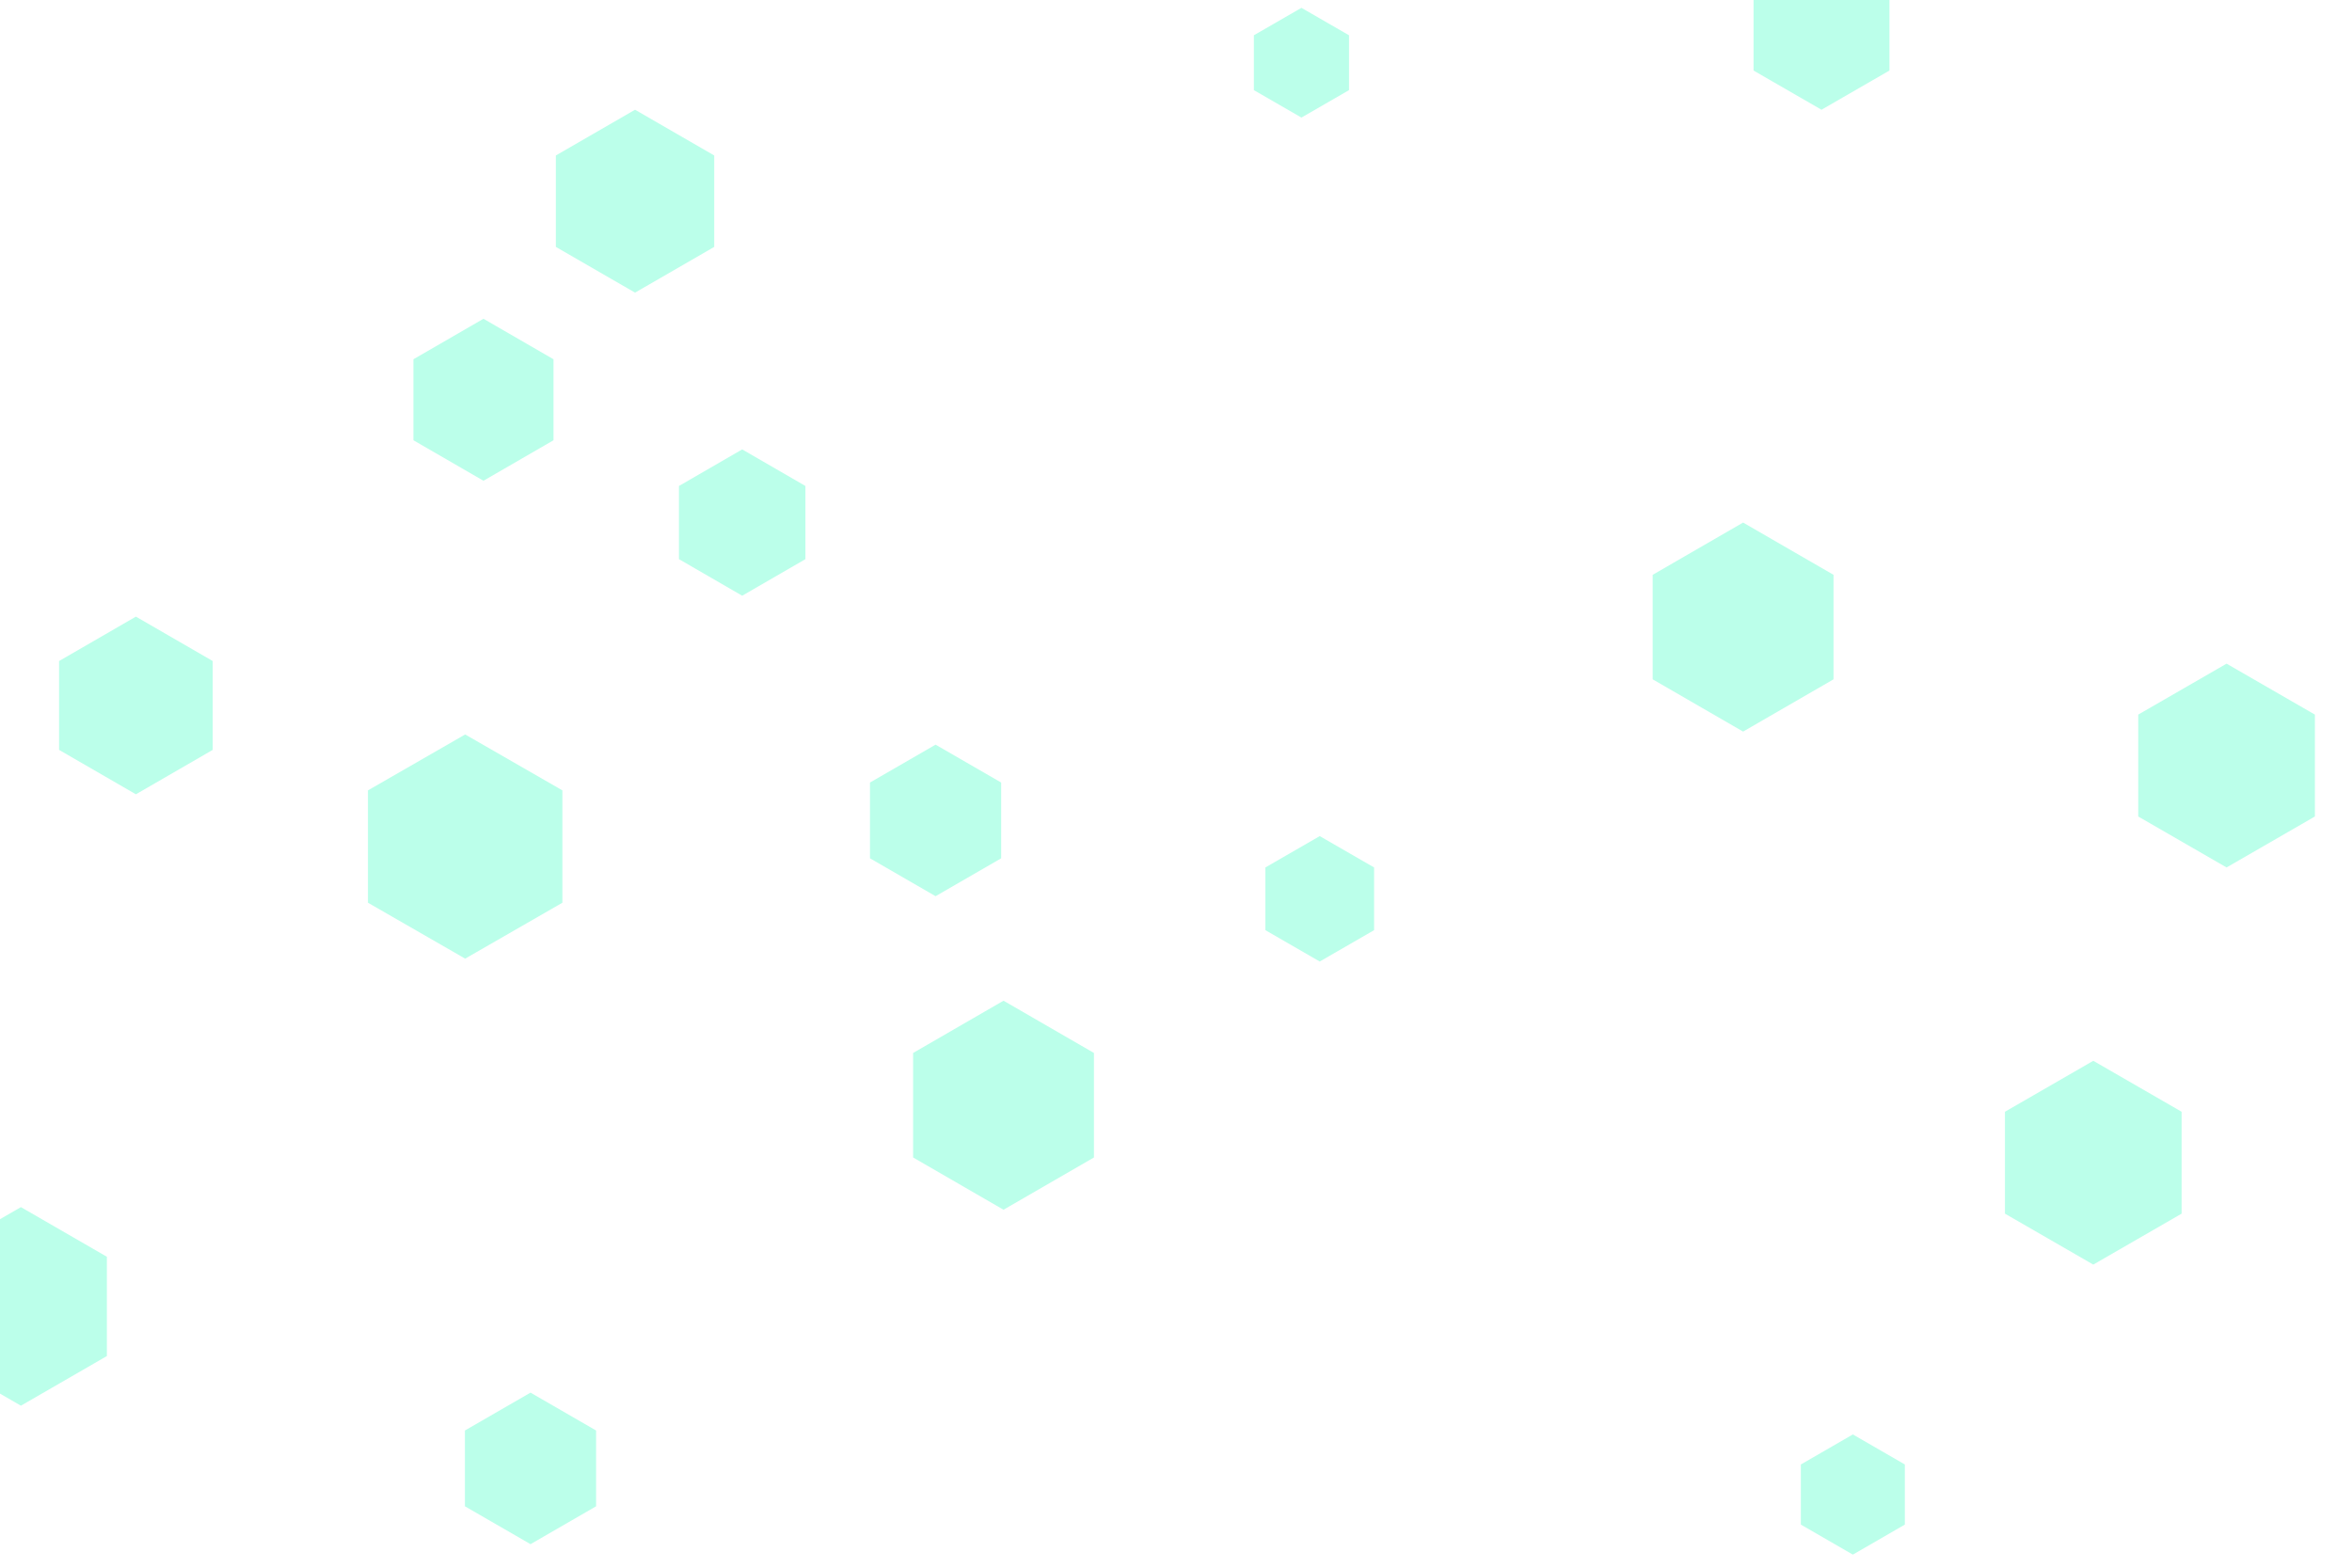 <svg id="visual" viewBox="0 0 900 600" width="900" height="600" xmlns="http://www.w3.org/2000/svg" xmlns:xlink="http://www.w3.org/1999/xlink" version="1.1"><rect width="900" height="600" fill="#ffffff"></rect><g><g transform="translate(178 324)"><path d="M0 -42.9L37.2 -21.5L37.2 21.5L0 42.9L-37.2 21.5L-37.2 -21.5Z" fill="#bbffea"></path></g><g transform="translate(358 314)"><path d="M0 -29L25.1 -14.5L25.1 14.5L0 29L-25.1 14.5L-25.1 -14.5Z" fill="#bbffea"></path></g><g transform="translate(801 445)"><path d="M0 -39L33.8 -19.5L33.8 19.5L0 39L-33.8 19.5L-33.8 -19.5Z" fill="#bbffea"></path></g><g transform="translate(667 240)"><path d="M0 -40L34.6 -20L34.6 20L0 40L-34.6 20L-34.6 -20Z" fill="#bbffea"></path></g><g transform="translate(8 500)"><path d="M0 -38L32.9 -19L32.9 19L0 38L-32.9 19L-32.9 -19Z" fill="#bbffea"></path></g><g transform="translate(498 24)"><path d="M0 -21L18.2 -10.5L18.2 10.5L0 21L-18.2 10.5L-18.2 -10.5Z" fill="#bbffea"></path></g><g transform="translate(505 344)"><path d="M0 -24L20.8 -12L20.8 12L0 24L-20.8 12L-20.8 -12Z" fill="#bbffea"></path></g><g transform="translate(852 293)"><path d="M0 -39L33.8 -19.5L33.8 19.5L0 39L-33.8 19.5L-33.8 -19.5Z" fill="#bbffea"></path></g><g transform="translate(185 153)"><path d="M0 -31L26.8 -15.5L26.8 15.5L0 31L-26.8 15.5L-26.8 -15.5Z" fill="#bbffea"></path></g><g transform="translate(52 270)"><path d="M0 -34L29.4 -17L29.4 17L0 34L-29.4 17L-29.4 -17Z" fill="#bbffea"></path></g><g transform="translate(697 12)"><path d="M0 -30L26 -15L26 15L0 30L-26 15L-26 -15Z" fill="#bbffea"></path></g><g transform="translate(284 200)"><path d="M0 -28L24.2 -14L24.2 14L0 28L-24.2 14L-24.2 -14Z" fill="#bbffea"></path></g><g transform="translate(384 423)"><path d="M0 -40L34.6 -20L34.6 20L0 40L-34.6 20L-34.6 -20Z" fill="#bbffea"></path></g><g transform="translate(709 572)"><path d="M0 -23L19.9 -11.5L19.9 11.5L0 23L-19.9 11.5L-19.9 -11.5Z" fill="#bbffea"></path></g><g transform="translate(203 562)"><path d="M0 -29L25.1 -14.5L25.1 14.5L0 29L-25.1 14.5L-25.1 -14.5Z" fill="#bbffea"></path></g><g transform="translate(243 77)"><path d="M0 -35L30.3 -17.5L30.3 17.5L0 35L-30.3 17.5L-30.3 -17.5Z" fill="#bbffea"></path></g></g></svg>